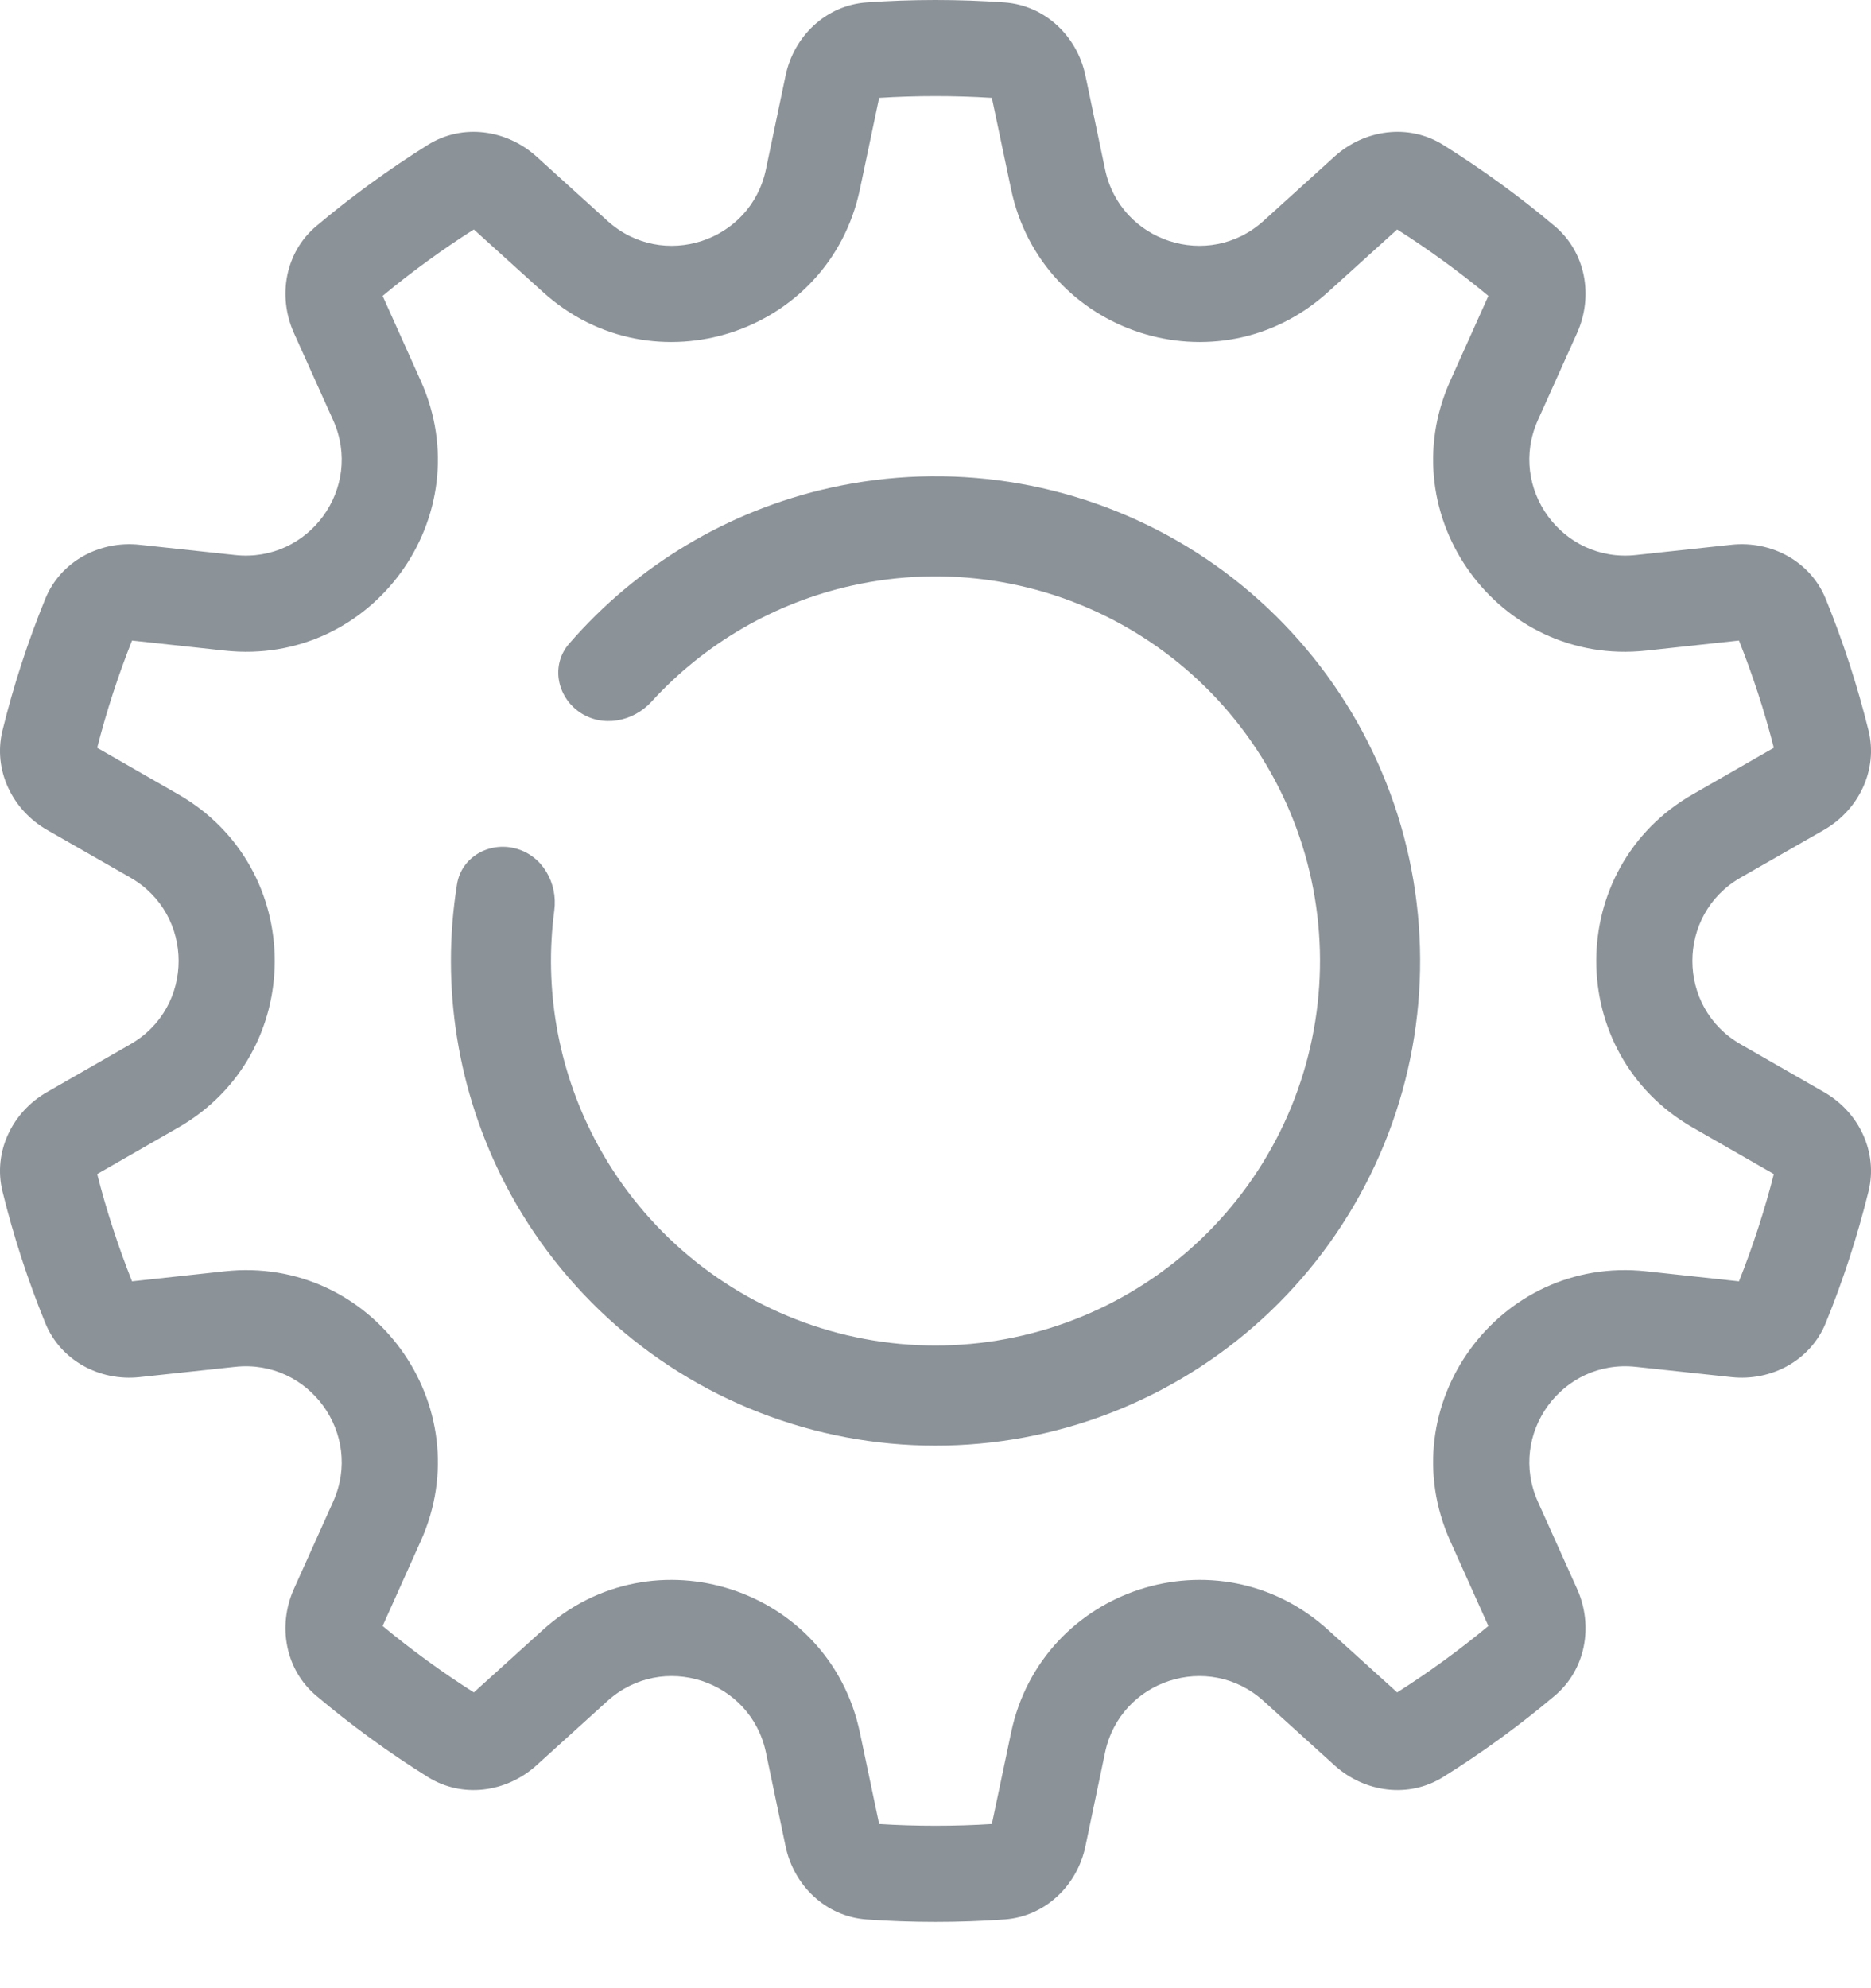 <svg width="16" height="17" viewBox="0 0 16 17" fill="none" xmlns="http://www.w3.org/2000/svg">
<path fill-rule="evenodd" clip-rule="evenodd" d="M4.052 1.962C3.78 2.135 3.519 2.325 3.272 2.53L3.598 3.256C4.118 4.414 3.184 5.7 1.922 5.563L1.129 5.477C1.011 5.774 0.911 6.08 0.831 6.394L1.523 6.791C2.625 7.422 2.625 9.011 1.523 9.642L0.831 10.039C0.911 10.353 1.011 10.659 1.129 10.956L1.922 10.87C3.184 10.733 4.118 12.019 3.598 13.177L3.272 13.903C3.519 14.108 3.78 14.298 4.052 14.471L4.643 13.936C5.584 13.083 7.094 13.574 7.354 14.817L7.518 15.596C7.677 15.606 7.838 15.611 8 15.611C8.162 15.611 8.323 15.606 8.482 15.596L8.646 14.817C8.906 13.574 10.416 13.083 11.357 13.936L11.948 14.471C12.22 14.298 12.481 14.108 12.728 13.903L12.402 13.177C11.882 12.019 12.816 10.733 14.078 10.87L14.871 10.956C14.989 10.659 15.089 10.353 15.169 10.039L14.477 9.642C13.375 9.011 13.375 7.422 14.477 6.791L15.169 6.394C15.089 6.08 14.989 5.774 14.871 5.477L14.078 5.563C12.816 5.7 11.882 4.414 12.402 3.256L12.728 2.53C12.481 2.325 12.22 2.135 11.948 1.962L11.357 2.497C10.416 3.35 8.906 2.859 8.646 1.616L8.482 0.837C8.323 0.827 8.162 0.822 8 0.822C7.838 0.822 7.677 0.827 7.518 0.837L7.354 1.616C7.094 2.859 5.584 3.35 4.643 2.497L4.052 1.962ZM4.587 1.338C4.33 1.106 3.954 1.055 3.66 1.238C3.325 1.448 3.005 1.68 2.704 1.934C2.44 2.157 2.372 2.53 2.513 2.846L2.849 3.593C3.109 4.172 2.642 4.814 2.011 4.746L1.194 4.658C0.851 4.621 0.517 4.801 0.387 5.121C0.239 5.484 0.116 5.86 0.021 6.247C-0.061 6.582 0.103 6.924 0.402 7.096L1.115 7.504C1.665 7.819 1.665 8.614 1.115 8.929L0.402 9.338C0.103 9.509 -0.061 9.851 0.021 10.186C0.116 10.573 0.239 10.949 0.387 11.312C0.517 11.632 0.851 11.812 1.194 11.775L2.011 11.687C2.642 11.619 3.109 12.261 2.849 12.84L2.513 13.587C2.372 13.903 2.44 14.276 2.704 14.499C3.005 14.753 3.325 14.986 3.66 15.195C3.954 15.378 4.33 15.327 4.587 15.095L5.194 14.545C5.665 14.118 6.42 14.364 6.55 14.985L6.718 15.787C6.789 16.125 7.064 16.387 7.409 16.412C7.604 16.426 7.801 16.433 8 16.433C8.199 16.433 8.396 16.426 8.591 16.412C8.936 16.387 9.211 16.125 9.282 15.787L9.45 14.985C9.58 14.364 10.335 14.118 10.806 14.545L11.413 15.095C11.67 15.327 12.046 15.378 12.34 15.195C12.675 14.986 12.995 14.753 13.296 14.499C13.56 14.276 13.628 13.903 13.487 13.587L13.151 12.84C12.892 12.261 13.358 11.619 13.989 11.687L14.806 11.775C15.149 11.812 15.483 11.632 15.613 11.312C15.761 10.949 15.883 10.573 15.979 10.186C16.061 9.851 15.897 9.509 15.598 9.338L14.885 8.929C14.335 8.614 14.335 7.819 14.885 7.504L15.598 7.096C15.897 6.924 16.061 6.582 15.979 6.247C15.883 5.86 15.761 5.484 15.613 5.121C15.483 4.801 15.149 4.621 14.806 4.658L13.989 4.746C13.358 4.814 12.892 4.172 13.151 3.593L13.487 2.846C13.628 2.53 13.56 2.157 13.296 1.934C12.995 1.68 12.675 1.448 12.34 1.238C12.046 1.055 11.67 1.106 11.413 1.338L10.806 1.888C10.335 2.315 9.58 2.069 9.45 1.448L9.282 0.646C9.211 0.308 8.936 0.046 8.591 0.021C8.396 0.007 8.199 0 8 0C7.801 0 7.604 0.007 7.409 0.021C7.064 0.046 6.789 0.308 6.718 0.646L6.55 1.448C6.42 2.069 5.665 2.315 5.194 1.888L4.587 1.338Z" fill="#8B9298"/>
<path fill-rule="evenodd" clip-rule="evenodd" d="M3.908 7.562C3.945 7.329 4.182 7.194 4.41 7.255C4.639 7.316 4.771 7.551 4.74 7.785C4.652 8.452 4.77 9.133 5.083 9.735C5.463 10.465 6.103 11.026 6.876 11.307C7.649 11.588 8.499 11.569 9.259 11.254C10.019 10.939 10.633 10.351 10.981 9.605C11.328 8.859 11.383 8.01 11.136 7.226C10.888 6.442 10.355 5.779 9.642 5.368C8.93 4.957 8.089 4.828 7.286 5.007C6.623 5.154 6.025 5.503 5.572 5.999C5.413 6.174 5.148 6.223 4.954 6.088C4.76 5.952 4.711 5.684 4.866 5.505C5.446 4.835 6.228 4.365 7.1 4.171C8.112 3.946 9.171 4.108 10.07 4.626C10.968 5.144 11.639 5.98 11.952 6.968C12.264 7.957 12.195 9.027 11.757 9.966C11.319 10.906 10.545 11.648 9.587 12.045C8.63 12.442 7.558 12.466 6.583 12.111C5.609 11.757 4.803 11.05 4.324 10.131C3.912 9.338 3.768 8.437 3.908 7.562Z" fill="#8B9298"/>
</svg>
